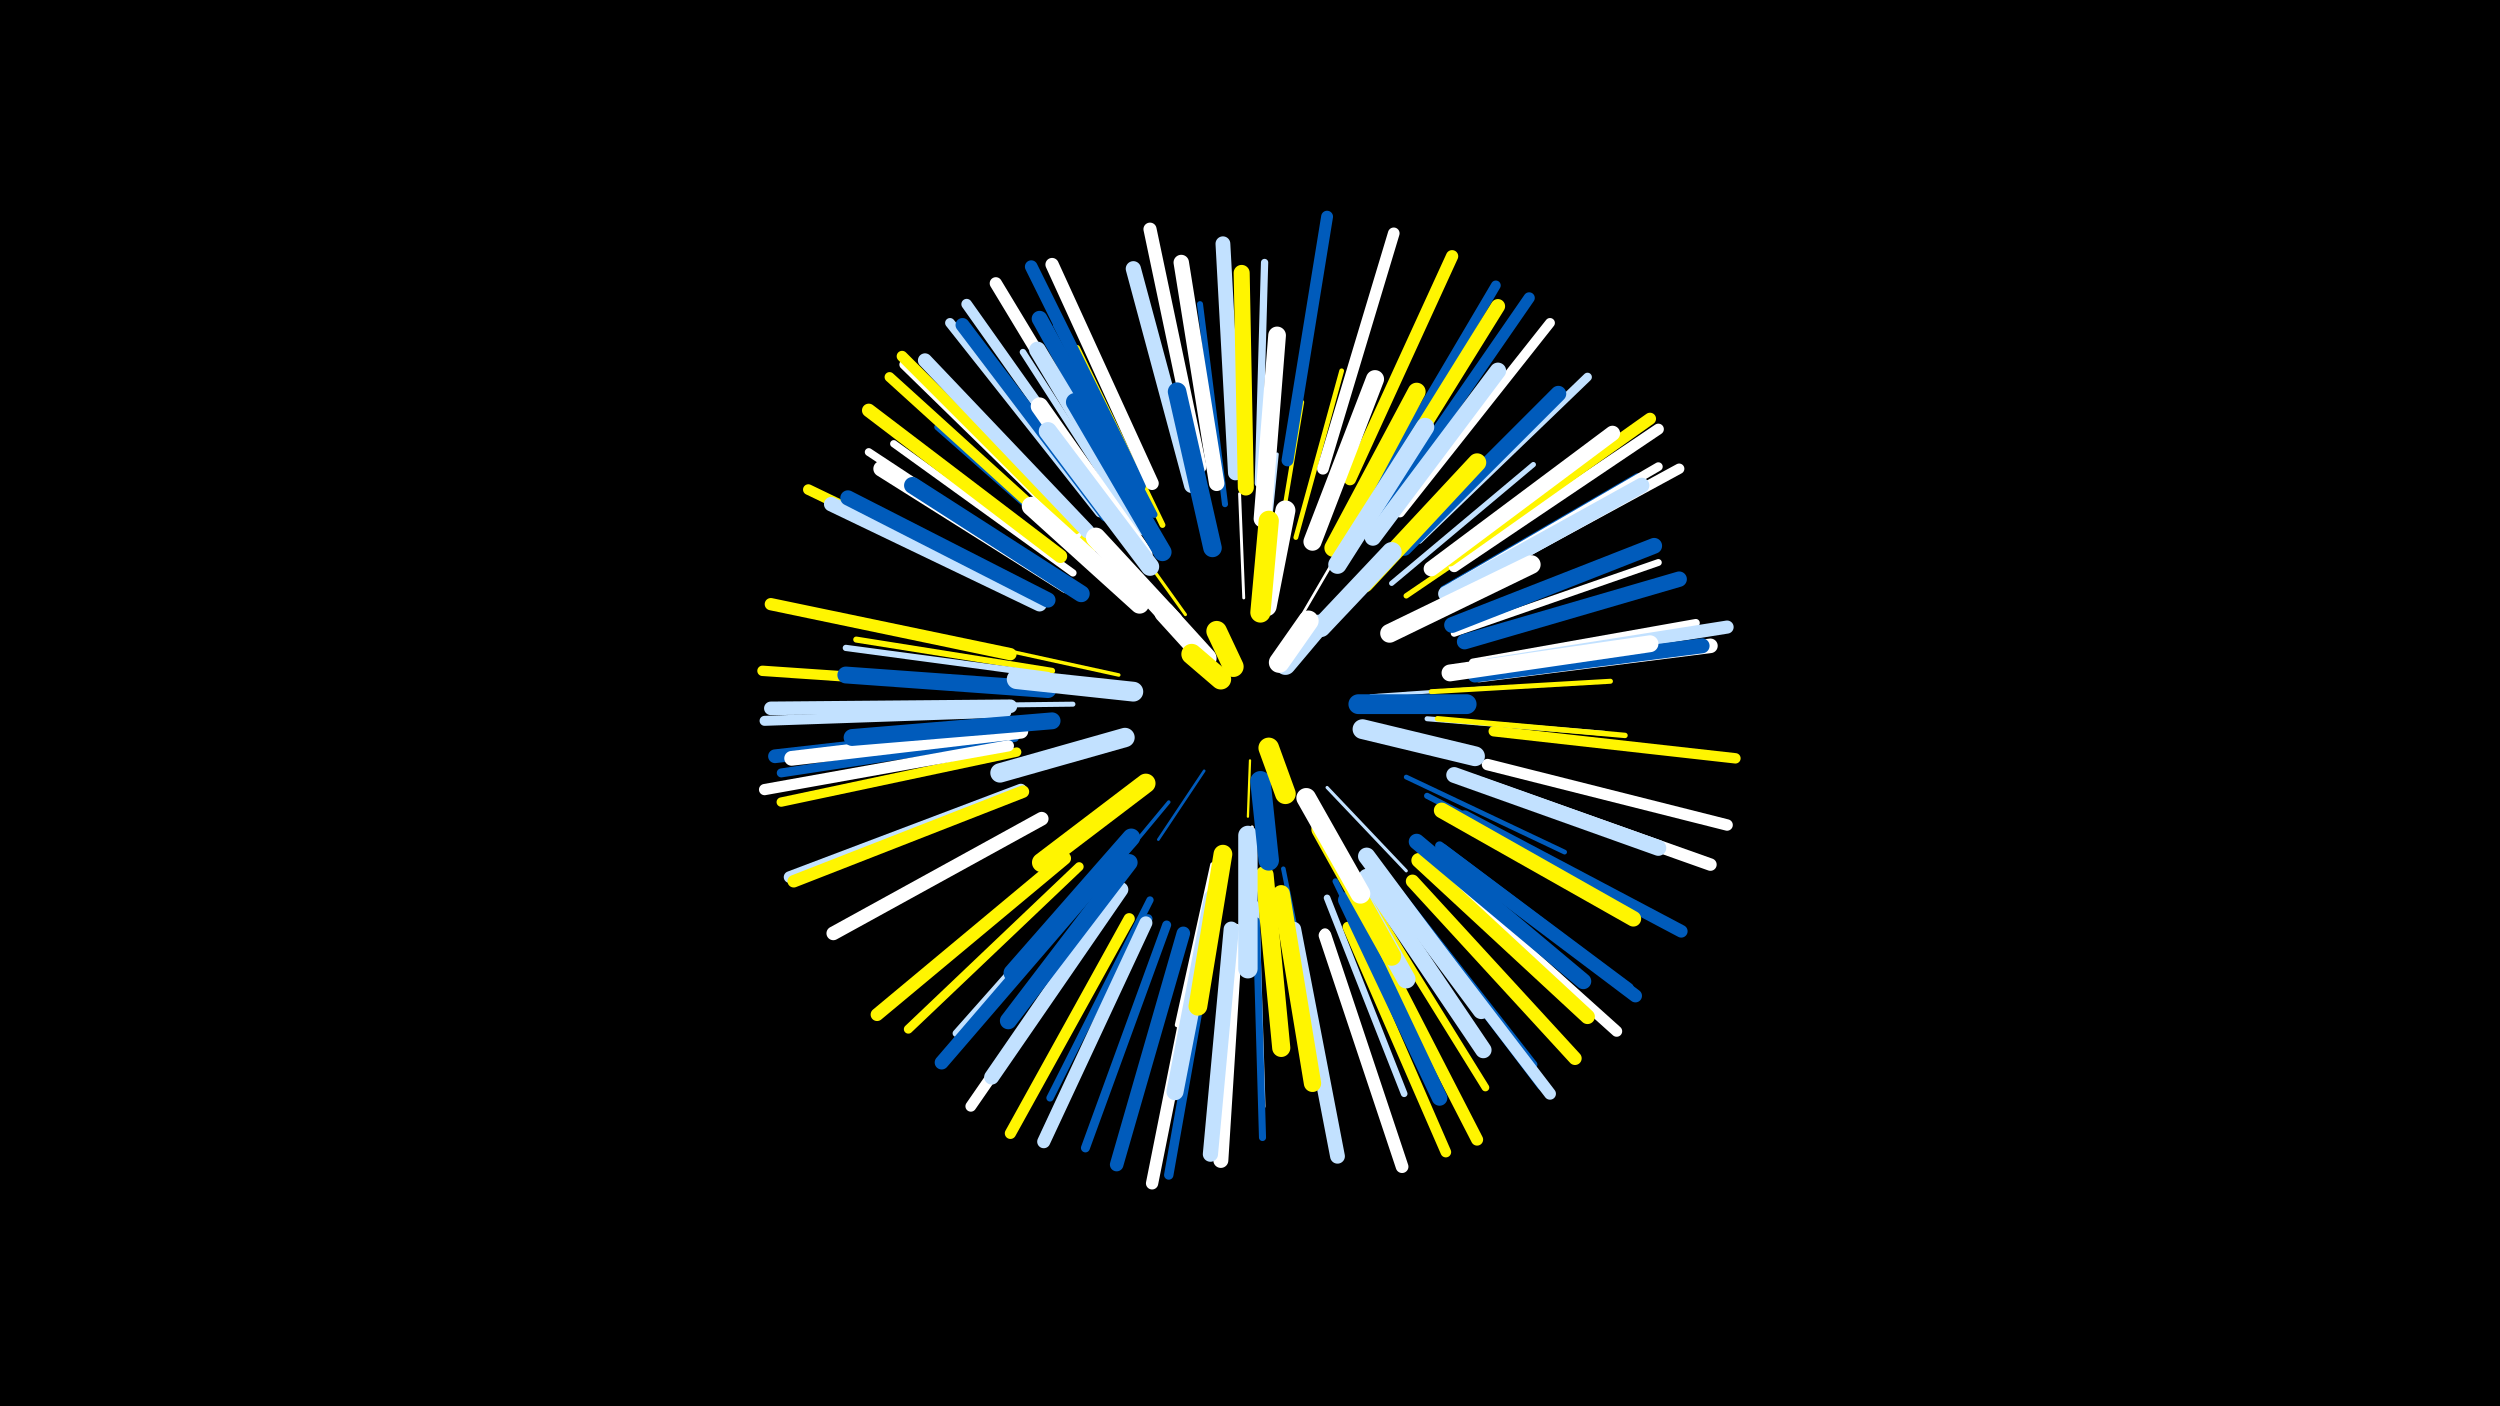 <svg width="1200" height="675" viewBox="-500 -500 1200 675" xmlns="http://www.w3.org/2000/svg"><path d="M-500-500h1200v675h-1200z" fill="#000"/><style>.sparkles path{stroke-linecap:round}</style><g class="sparkles"><path d="M100-135l-1 27" stroke-width="1.1" stroke="#fff5003"/><path d="M78-130l-22 33" stroke-width="1.3" stroke="#005bbb7"/><path d="M121-198l21-36" stroke-width="1.3" stroke="#fff8"/><path d="M97-213l-2-50" stroke-width="1.4" stroke="#fffC"/><path d="M69-205l-30-42" stroke-width="1.5" stroke="#fff500D"/><path d="M137-122l38 40" stroke-width="1.5" stroke="#c2e1ffE"/><path d="M158-166l58-4" stroke-width="1.6" stroke="#c2e1ff10"/><path d="M101-103l1 59" stroke-width="1.6" stroke="#fff11"/><path d="M107-222l6-60" stroke-width="1.6" stroke="#c2e1ff11"/><path d="M61-115l-39 47" stroke-width="1.7" stroke="#005bbb12"/><path d="M37-176l-64-14" stroke-width="1.7" stroke="#fff50014"/><path d="M113-235l12-72" stroke-width="2.0" stroke="#fff5001B"/><path d="M82-85l-17 77" stroke-width="2.2" stroke="#fff21"/><path d="M116-83l16 79" stroke-width="2.2" stroke="#005bbb22"/><path d="M122-242l22-80" stroke-width="2.3" stroke="#fff50024"/><path d="M175-127l76 36" stroke-width="2.3" stroke="#005bbb25"/><path d="M15-162l-85 1" stroke-width="2.4" stroke="#c2e1ff26"/><path d="M185-155l85 7" stroke-width="2.4" stroke="#c2e1ff27"/><path d="M187-168l86-5" stroke-width="2.4" stroke="#fff50028"/><path d="M168-220l68-57" stroke-width="2.5" stroke="#c2e1ff2B"/><path d="M190-155l90 8" stroke-width="2.6" stroke="#fff5002D"/><path d="M175-214l75-51" stroke-width="2.6" stroke="#fff5002E"/><path d="M84-71l-16 91" stroke-width="2.7" stroke="#c2e1ff30"/><path d="M8-170l-93-7" stroke-width="2.7" stroke="#fff30"/><path d="M141-77l41 85" stroke-width="2.8" stroke="#005bbb33"/><path d="M58-248l-41-85" stroke-width="2.8" stroke="#fff50033"/><path d="M185-118l85 44" stroke-width="2.9" stroke="#005bbb35"/><path d="M5-178l-94-15" stroke-width="2.9" stroke="#fff50035"/><path d="M88-258l-12-96" stroke-width="2.9" stroke="#005bbb35"/><path d="M103-66l3 97" stroke-width="2.9" stroke="#c2e1ff36"/><path d="M3-176l-97-13" stroke-width="3.0" stroke="#c2e1ff37"/><path d="M157-245l56-82" stroke-width="3.1" stroke="#005bbb3B"/><path d="M25-229l-75-66" stroke-width="3.1" stroke="#005bbb3B"/><path d="M45-247l-54-84" stroke-width="3.1" stroke="#c2e1ff3C"/><path d="M137-69l37 94" stroke-width="3.2" stroke="#c2e1ff3D"/><path d="M54-253l-47-91" stroke-width="3.2" stroke="#005bbb3F"/><path d="M198-196l98-34" stroke-width="3.3" stroke="#fff42"/><path d="M103-58l3 104" stroke-width="3.4" stroke="#005bbb43"/><path d="M15-225l-86-62" stroke-width="3.5" stroke="#fff46"/><path d="M104-268l3-106" stroke-width="3.5" stroke="#c2e1ff46"/><path d="M25-237l-75-75" stroke-width="3.5" stroke="#fff50047"/><path d="M29-83l-70 79" stroke-width="3.5" stroke="#c2e1ff47"/><path d="M52-68l-48 95" stroke-width="3.5" stroke="#005bbb47"/><path d="M193-217l93-54" stroke-width="3.7" stroke="#005bbb4B"/><path d="M156-70l57 92" stroke-width="3.7" stroke="#fff5004C"/><path d="M207-182l107-19" stroke-width="3.8" stroke="#fff4E"/><path d="M8-223l-91-60" stroke-width="3.8" stroke="#fff50"/><path d="M168-76l68 87" stroke-width="3.9" stroke="#005bbb52"/><path d="M211-176l111-14" stroke-width="4.1" stroke="#fff57"/><path d="M181-241l81-78" stroke-width="4.2" stroke="#c2e1ff59"/><path d="M198-219l98-57" stroke-width="4.2" stroke="#fff5B"/><path d="M18-84l-82 78" stroke-width="4.3" stroke="#fff5005C"/><path d="M191-94l91 68" stroke-width="4.3" stroke="#005bbb5D"/><path d="M-13-146l-112 17" stroke-width="4.3" stroke="#005bbb5D"/><path d="M60-56l-39 107" stroke-width="4.3" stroke="#005bbb5E"/><path d="M51-59l-49 103" stroke-width="4.4" stroke="#005bbb5F"/><path d="M-12-139l-113 24" stroke-width="4.5" stroke="#fff50061"/><path d="M81-49l-20 113" stroke-width="4.5" stroke="#005bbb61"/><path d="M170-71l70 92" stroke-width="4.6" stroke="#005bbb65"/><path d="M17-244l-83-81" stroke-width="4.6" stroke="#fff67"/><path d="M28-254l-72-91" stroke-width="4.7" stroke="#c2e1ff68"/><path d="M172-254l72-91" stroke-width="4.7" stroke="#fff69"/><path d="M159-263l59-100" stroke-width="4.7" stroke="#005bbb69"/><path d="M136-52l37 111" stroke-width="4.8" stroke="#fff6B"/><path d="M-17-158l-116 4" stroke-width="4.8" stroke="#c2e1ff6B"/><path d="M13-241l-86-78" stroke-width="4.8" stroke="#fff5006C"/><path d="M-17-170l-117-8" stroke-width="5.0" stroke="#fff50070"/><path d="M217-149l116 13" stroke-width="5.0" stroke="#fff50071"/><path d="M203-219l103-56" stroke-width="5.0" stroke="#fff71"/><path d="M-6-214l-106-51" stroke-width="5.1" stroke="#fff50074"/><path d="M32-258l-68-96" stroke-width="5.1" stroke="#c2e1ff74"/><path d="M147-55l47 108" stroke-width="5.1" stroke="#fff50075"/><path d="M33-66l-67 97" stroke-width="5.2" stroke="#fff76"/><path d="M16-246l-83-83" stroke-width="5.2" stroke="#fff50078"/><path d="M198-228l98-66" stroke-width="5.3" stroke="#fff7A"/><path d="M188-84l88 79" stroke-width="5.3" stroke="#fff7A"/><path d="M-16-142l-117 21" stroke-width="5.4" stroke="#fff7C"/><path d="M42-59l-57 103" stroke-width="5.4" stroke="#fff5007C"/><path d="M167-260l67-97" stroke-width="5.4" stroke="#005bbb7D"/><path d="M214-133l115 29" stroke-width="5.5" stroke="#fff80"/><path d="M-10-121l-111 42" stroke-width="5.6" stroke="#c2e1ff81"/><path d="M135-275l34-113" stroke-width="5.6" stroke="#fff82"/><path d="M172-69l72 94" stroke-width="5.7" stroke="#c2e1ff85"/><path d="M118-279l19-117" stroke-width="5.7" stroke="#005bbb86"/><path d="M155-58l54 105" stroke-width="5.8" stroke="#fff50087"/><path d="M196-231l96-68" stroke-width="5.8" stroke="#fff50089"/><path d="M39-263l-61-101" stroke-width="5.9" stroke="#fff89"/><path d="M148-270l49-107" stroke-width="5.9" stroke="#fff5008A"/><path d="M-15-186l-115-24" stroke-width="5.9" stroke="#fff5008B"/><path d="M76-47l-23 115" stroke-width="5.9" stroke="#fff8B"/><path d="M211-124l110 39" stroke-width="6.0" stroke="#fff8D"/><path d="M-9-120l-110 43" stroke-width="6.0" stroke="#fff5008D"/><path d="M136-51l37 111" stroke-width="6.1" stroke="#fff90"/><path d="M203-108l104 55" stroke-width="6.1" stroke="#005bbb90"/><path d="M47-267l-52-105" stroke-width="6.1" stroke="#005bbb90"/><path d="M11-88l-90 75" stroke-width="6.2" stroke="#fff50094"/><path d="M50-57l-49 105" stroke-width="6.3" stroke="#c2e1ff94"/><path d="M76-276l-24-114" stroke-width="6.3" stroke="#fff95"/><path d="M192-92l93 70" stroke-width="6.3" stroke="#005bbb96"/><path d="M215-181l114-18" stroke-width="6.3" stroke="#c2e1ff97"/><path d="M178-77l78 85" stroke-width="6.4" stroke="#fff50099"/><path d="M53-268l-48-105" stroke-width="6.4" stroke="#fff9A"/><path d="M9-233l-92-70" stroke-width="6.5" stroke="#fff5009A"/><path d="M68-52l-32 111" stroke-width="6.5" stroke="#005bbb9B"/><path d="M-15-161l-115 1" stroke-width="6.5" stroke="#c2e1ff9C"/><path d="M-14-150l-114 13" stroke-width="6.6" stroke="#005bbb9D"/><path d="M0-107l-100 55" stroke-width="6.6" stroke="#fff9F"/><path d="M31-253l-69-91" stroke-width="6.7" stroke="#005bbbA0"/><path d="M26-76l-74 86" stroke-width="6.7" stroke="#005bbbA1"/><path d="M22-245l-78-82" stroke-width="6.8" stroke="#c2e1ffA3"/><path d="M160-258l59-95" stroke-width="6.9" stroke="#fff500A6"/><path d="M-1-210l-100-48" stroke-width="7.0" stroke="#c2e1ffA9"/><path d="M210-176l111-14" stroke-width="7.0" stroke="#fffAA"/><path d="M-10-149l-110 13" stroke-width="7.1" stroke="#fffAB"/><path d="M121-54l21 109" stroke-width="7.1" stroke="#c2e1ffAC"/><path d="M181-87l81 75" stroke-width="7.1" stroke="#fff500AC"/><path d="M93-273l-6-110" stroke-width="7.1" stroke="#c2e1ffAC"/><path d="M93-53l-7 110" stroke-width="7.2" stroke="#fffAE"/><path d="M208-176l109-14" stroke-width="7.2" stroke="#005bbbB0"/><path d="M38-73l-62 90" stroke-width="7.2" stroke="#c2e1ffB0"/><path d="M91-54l-10 108" stroke-width="7.3" stroke="#c2e1ffB1"/><path d="M187-227l87-65" stroke-width="7.3" stroke="#fffB1"/><path d="M3-212l-96-49" stroke-width="7.3" stroke="#005bbbB2"/><path d="M72-267l-28-104" stroke-width="7.3" stroke="#c2e1ffB2"/><path d="M194-215l94-52" stroke-width="7.4" stroke="#c2e1ffB4"/><path d="M203-192l103-30" stroke-width="7.4" stroke="#005bbbB5"/><path d="M84-268l-17-106" stroke-width="7.4" stroke="#fffB6"/><path d="M192-111l92 52" stroke-width="7.5" stroke="#fff500B8"/><path d="M146-68l45 95" stroke-width="7.5" stroke="#005bbbB9"/><path d="M50-255l-51-92" stroke-width="7.6" stroke="#005bbbB9"/><path d="M174-237l74-74" stroke-width="7.6" stroke="#005bbbBA"/><path d="M12-219l-89-56" stroke-width="7.6" stroke="#fffBA"/><path d="M197-200l97-38" stroke-width="7.6" stroke="#005bbbBB"/><path d="M198-128l98 35" stroke-width="7.6" stroke="#c2e1ffBB"/><path d="M180-96l80 67" stroke-width="7.6" stroke="#005bbbBB"/><path d="M98-266l-2-103" stroke-width="7.7" stroke="#fff500BD"/><path d="M156-79l56 83" stroke-width="7.9" stroke="#c2e1ffC3"/><path d="M159-242l60-80" stroke-width="7.9" stroke="#c2e1ffC4"/><path d="M49-247l-51-85" stroke-width="8.0" stroke="#c2e1ffC4"/><path d="M196-177l96-14" stroke-width="8.1" stroke="#fffC7"/><path d="M3-169l-97-7" stroke-width="8.1" stroke="#005bbbC8"/><path d="M19-215l-81-52" stroke-width="8.1" stroke="#005bbbC9"/><path d="M42-86l-58 76" stroke-width="8.1" stroke="#005bbbC9"/><path d="M5-154l-96 8" stroke-width="8.1" stroke="#005bbbCA"/><path d="M82-69l-18 93" stroke-width="8.2" stroke="#c2e1ffCB"/><path d="M115-71l15 91" stroke-width="8.3" stroke="#fff500CE"/><path d="M156-89l55 74" stroke-width="8.3" stroke="#c2e1ffCF"/><path d="M106-251l7-88" stroke-width="8.5" stroke="#fffD4"/><path d="M49-234l-50-71" stroke-width="8.5" stroke="#fffD5"/><path d="M43-98l-57 65" stroke-width="8.6" stroke="#005bbbD6"/><path d="M140-237l40-75" stroke-width="8.6" stroke="#fff500D8"/><path d="M58-235l-42-72" stroke-width="8.7" stroke="#005bbbD9"/><path d="M130-240l30-78" stroke-width="8.7" stroke="#fffDA"/><path d="M107-80l8 83" stroke-width="8.7" stroke="#fff500DA"/><path d="M52-228l-49-65" stroke-width="8.8" stroke="#c2e1ffDC"/><path d="M155-220l54-58" stroke-width="8.8" stroke="#fff500DD"/><path d="M142-229l42-66" stroke-width="8.9" stroke="#c2e1ffDE"/><path d="M82-237l-17-75" stroke-width="8.9" stroke="#005bbbE0"/><path d="M138-96l37 66" stroke-width="8.9" stroke="#c2e1ffE0"/><path d="M167-196l68-33" stroke-width="9.0" stroke="#fffE1"/><path d="M87-90l-12 73" stroke-width="9.0" stroke="#fff500E2"/><path d="M47-210l-52-47" stroke-width="9.1" stroke="#fffE5"/><path d="M134-102l34 61" stroke-width="9.1" stroke="#fff500E6"/><path d="M99-99l0 64" stroke-width="9.3" stroke="#c2e1ffEA"/><path d="M50-124l-50 38" stroke-width="9.3" stroke="#fff500EB"/><path d="M40-146l-60 17" stroke-width="9.3" stroke="#c2e1ffEB"/><path d="M44-168l-56-6" stroke-width="9.5" stroke="#c2e1ffEF"/><path d="M154-150l54 13" stroke-width="9.5" stroke="#c2e1ffEF"/><path d="M63-202l-37-40" stroke-width="9.5" stroke="#fffF0"/><path d="M127-117l26 46" stroke-width="9.5" stroke="#fffF1"/><path d="M152-162l52 0" stroke-width="9.5" stroke="#005bbbF1"/><path d="M134-199l34-36" stroke-width="9.6" stroke="#c2e1ffF3"/><path d="M108-209l9-46" stroke-width="9.6" stroke="#fffF4"/><path d="M105-206l4-44" stroke-width="9.7" stroke="#fff500F5"/><path d="M105-125l4 38" stroke-width="9.8" stroke="#005bbbF8"/><path d="M79-184l-20-22" stroke-width="9.9" stroke="#fffFA"/><path d="M117-181l16-19" stroke-width="9.9" stroke="#c2e1ffFC"/><path d="M114-182l14-20" stroke-width="9.9" stroke="#fffFC"/><path d="M109-141l8 22" stroke-width="9.9" stroke="#fff500FC"/><path d="M92-180l-8-17" stroke-width="9.9" stroke="#fff500FD"/><path d="M86-174l-14-12" stroke-width="9.9" stroke="#fff500FD"/></g></svg>